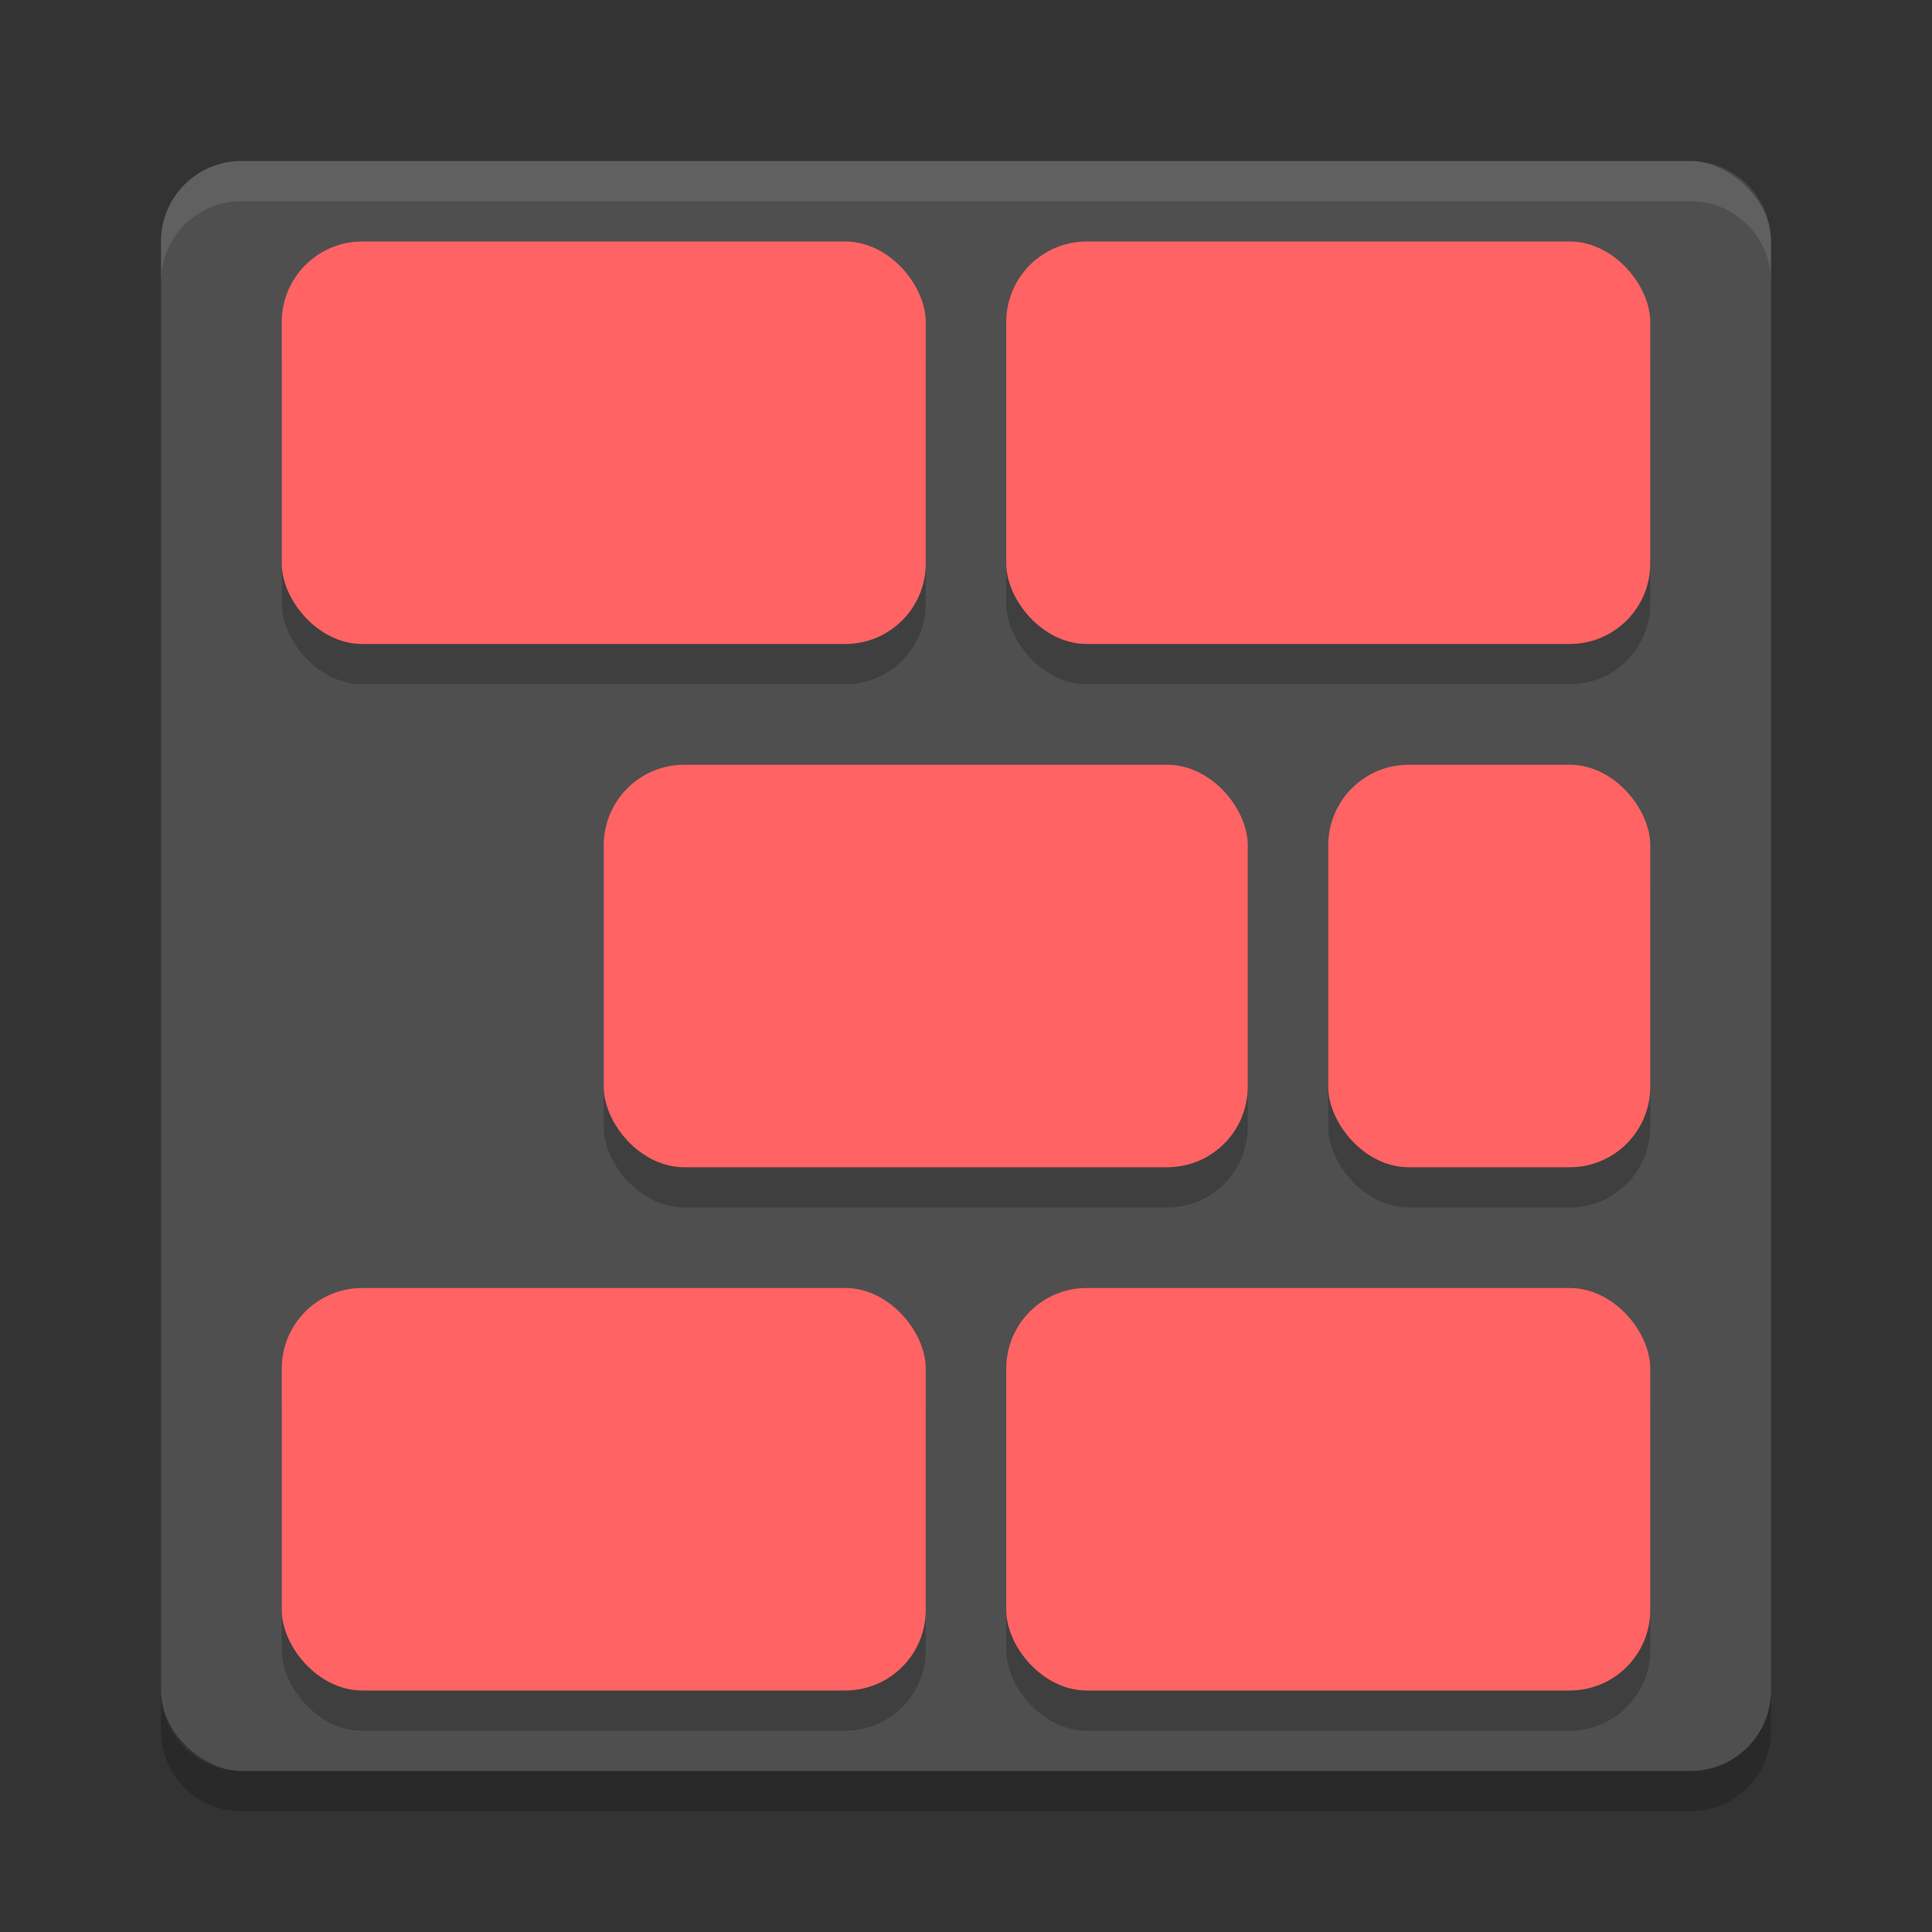 <?xml version="1.0" encoding="UTF-8" standalone="no"?>
<svg xmlns="http://www.w3.org/2000/svg" height="48" width="48" version="1">
 <rect width="100%" height="100%" fill="#333333" stroke="none"/>
 <polygon points="502 812.5 551.5 721.5 612.5 637 628.5 616 668 619.5 707 615 713 603 688.5 578 676.5 569.5 693.5 560.5 693.5 540 732.5 497.5 664 430.5 588 333 517.5 214 500 192 386 355 328 328 304 332.5 299.5 366 318.5 403.5 338 431 309.5 462 275.5 507 300 533 304 551 318.5 569.5 340.5 583 351.5 604.5 373.5 617 395 637.5 452.5 723 488.5 788.5" fill="#5a0e00" transform="matrix(.063 0 0 .063 -131 -8.03)" display="none"/>
 <rect transform="matrix(0,-1,-1,0,0,0)" rx="2" ry="2" height="40" width="40" y="-44" x="-44" fill="#4f4f4f"/>
 <g opacity=".2" transform="translate(0 1)">
  <rect opacity="1" rx="2" ry="2" height="10" width="16" y="6" x="7"/>
  <rect opacity="1" rx="2" ry="2" height="10" width="16" y="6" x="25"/>
  <rect opacity="1" rx="2" ry="2" height="10" width="16" y="19" x="15"/>
  <rect opacity="1" rx="2" ry="2" height="10" width="8" y="19" x="33"/>
  <rect opacity="1" rx="2" ry="2" height="10" width="16" y="32" x="7"/>
  <rect opacity="1" rx="2" ry="2" height="10" width="16" y="32" x="25"/>
 </g>
 <path opacity=".1" d="m6 4c-1.108 0-2 0.892-2 2v1c0-1.108 0.892-2 2-2h36c1.108 0 2 0.892 2 2v-1c0-1.108-0.892-2-2-2h-36z" fill="#fff"/>
 <path opacity=".2" d="m6 45c-1.108 0-2-0.892-2-2v-1c0 1.108 0.892 2 2 2h36c1.108 0 2-0.892 2-2v1c0 1.108-0.892 2-2 2h-36z"/>
 <g fill="#ff6363">
  <rect rx="2" ry="2" height="10" width="16" y="6" x="7"/>
  <rect rx="2" ry="2" height="10" width="16" y="6" x="25"/>
  <rect rx="2" ry="2" height="10" width="16" y="19" x="15"/>
  <rect rx="2" ry="2" height="10" width="8" y="19" x="33"/>
  <rect rx="2" ry="2" height="10" width="16" y="32" x="7"/>
  <rect rx="2" ry="2" height="10" width="16" y="32" x="25"/>
 </g>
</svg>
